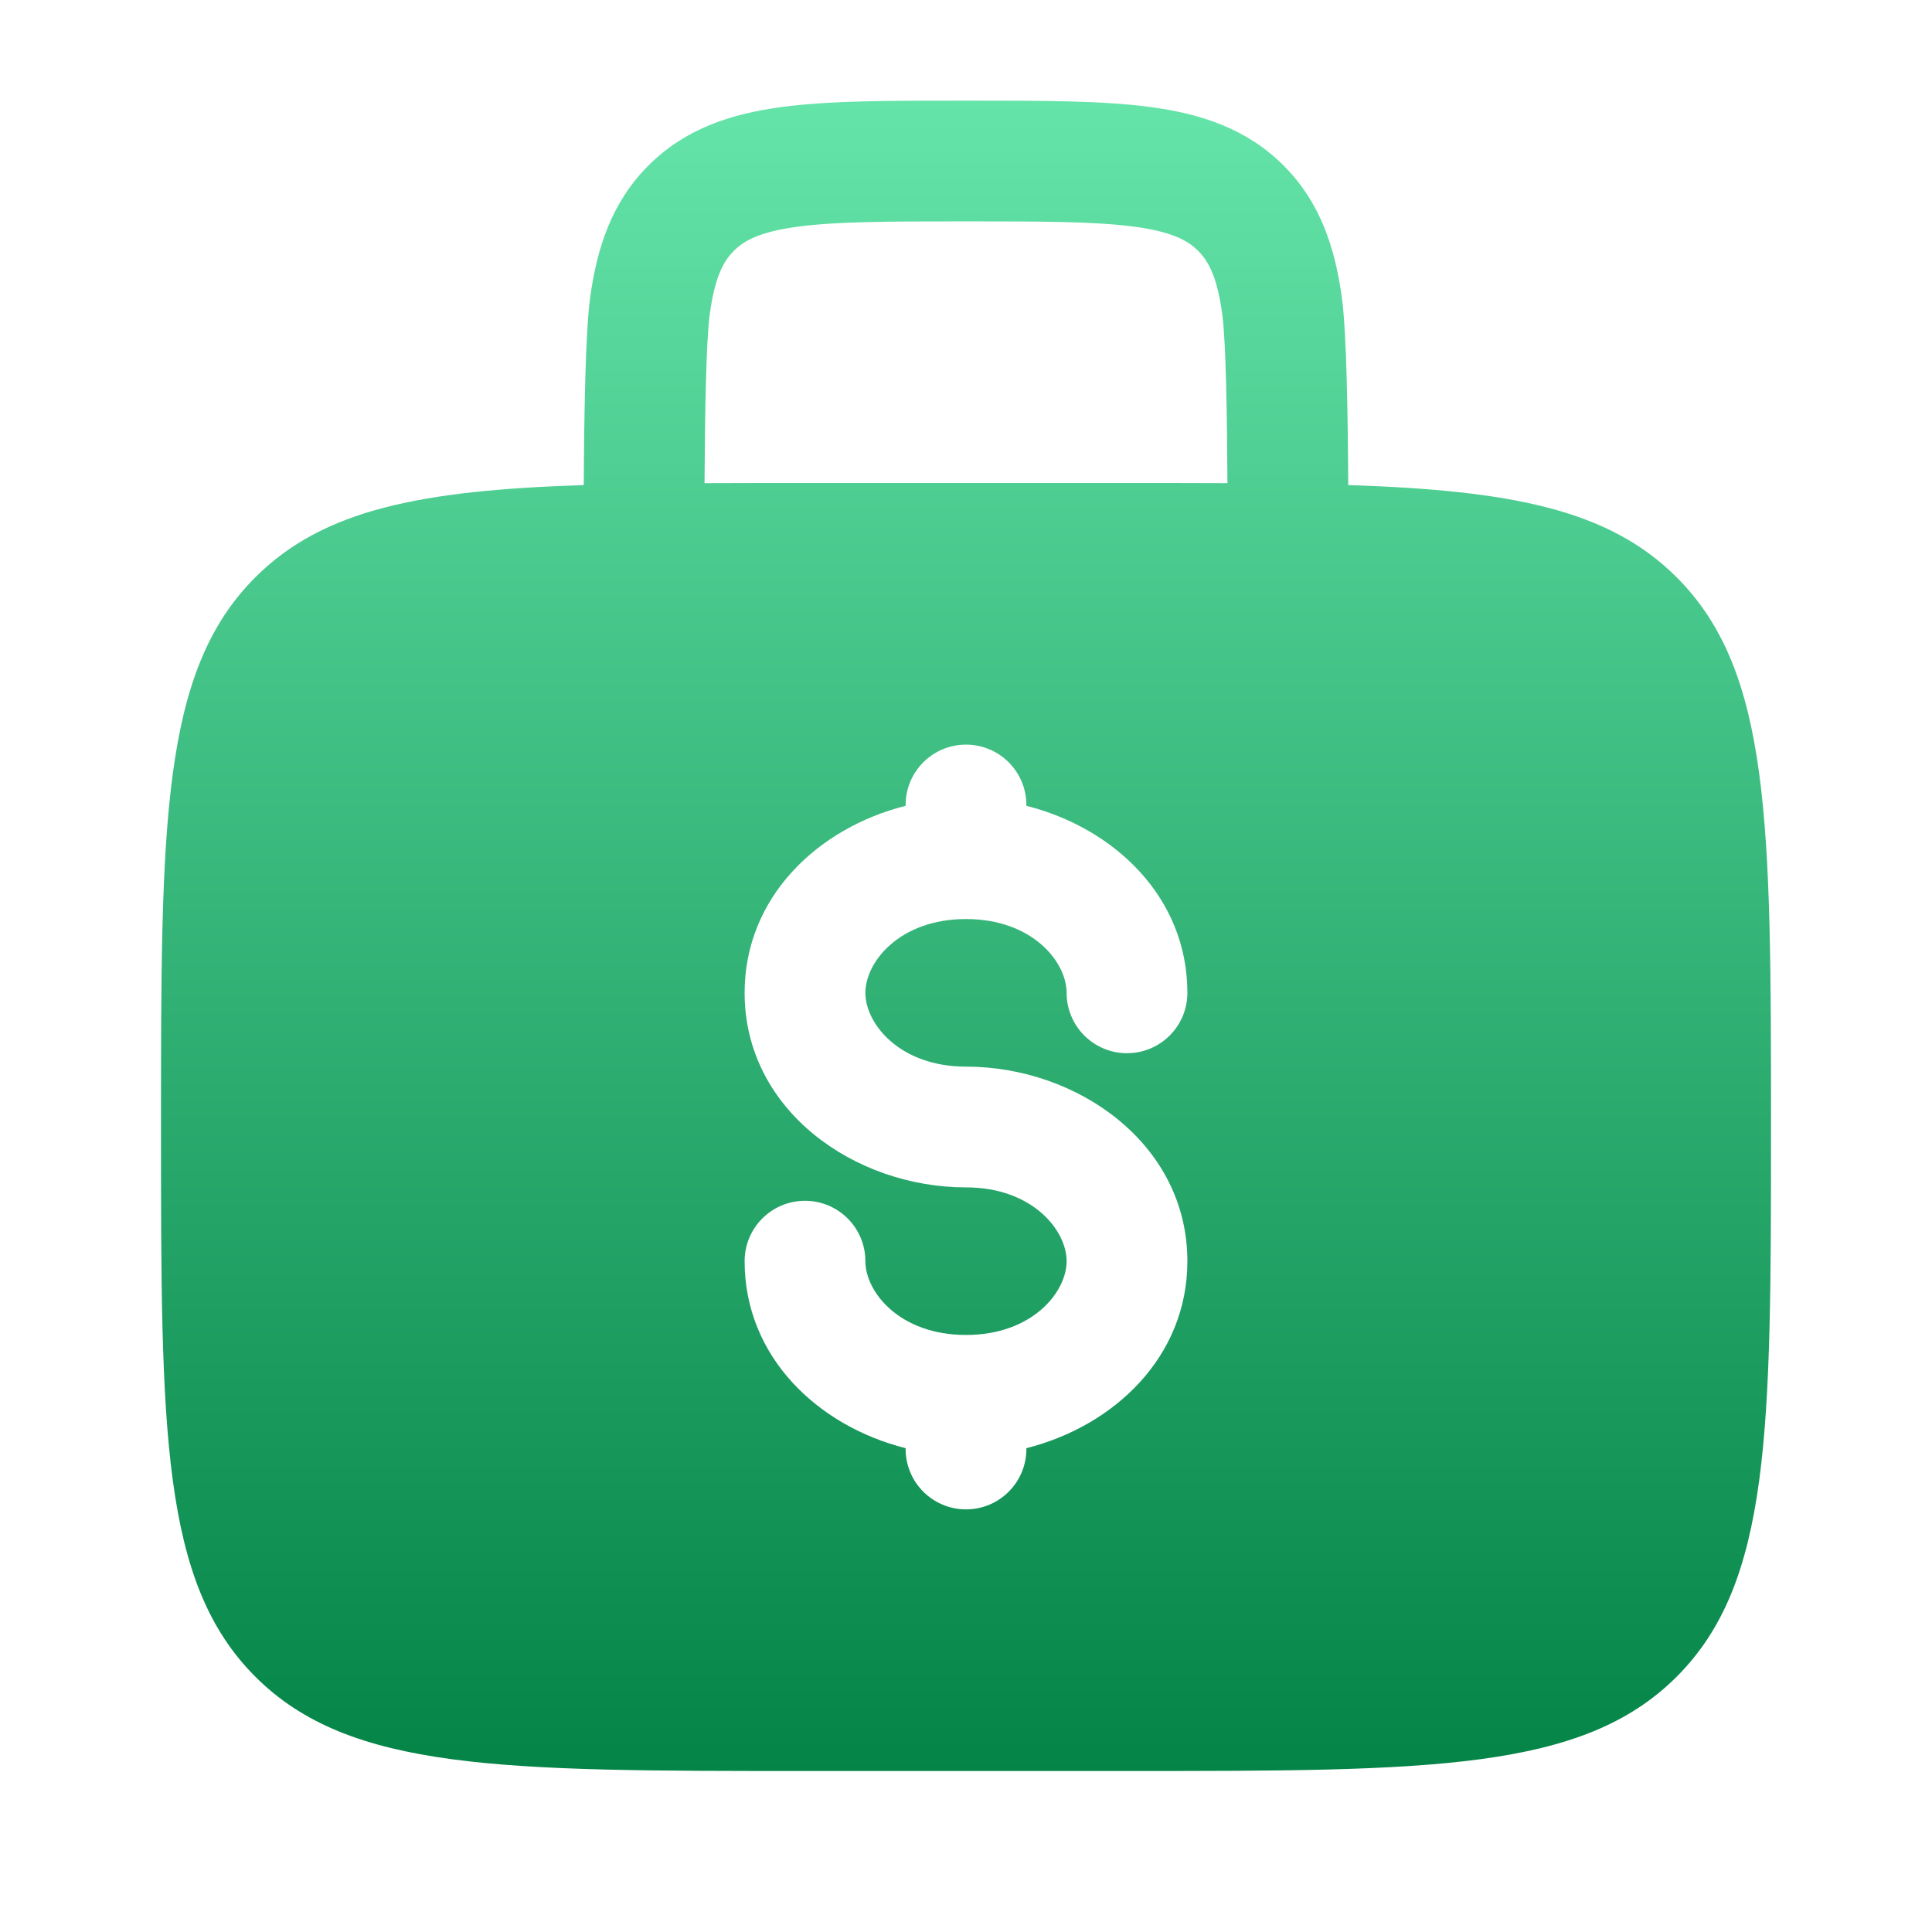 <svg width="800" height="800" viewBox="0 0 800 800" fill="none" xmlns="http://www.w3.org/2000/svg">
<path fill-rule="evenodd" clip-rule="evenodd" d="M401.733 41.667H398.267C368.317 41.666 343.343 41.665 323.517 44.331C302.591 47.144 283.698 53.333 268.515 68.516C253.333 83.698 247.144 102.591 244.33 123.518C242.42 137.73 241.879 171.716 241.726 200.856C174.318 203.057 133.845 210.926 105.719 239.053C66.667 278.105 66.667 340.96 66.667 466.667C66.667 592.374 66.667 655.23 105.719 694.28C144.771 733.334 207.625 733.334 333.333 733.334H466.667C592.373 733.334 655.23 733.334 694.28 694.28C733.333 655.23 733.333 592.374 733.333 466.667C733.333 340.96 733.333 278.105 694.28 239.053C666.153 210.926 625.683 203.057 558.273 200.856C558.12 171.716 557.58 137.73 555.67 123.518C552.857 102.591 546.667 83.698 531.483 68.516C516.303 53.333 497.41 47.144 476.483 44.331C456.657 41.665 431.683 41.666 401.733 41.667ZM508.263 200.063C508.113 171.841 507.633 141.469 506.117 130.18C504.047 114.798 500.473 108.215 496.13 103.871C491.787 99.527 485.203 95.953 469.82 93.885C453.72 91.72 432.133 91.667 400 91.667C367.867 91.667 346.28 91.72 330.18 93.885C314.798 95.953 308.215 99.527 303.871 103.871C299.527 108.215 295.953 114.798 293.885 130.18C292.367 141.469 291.887 171.841 291.736 200.063C304.783 200 318.628 200 333.333 200H466.667C481.373 200 495.217 200 508.263 200.063ZM400 308.334C413.807 308.334 425 319.527 425 333.334V333.674C461.293 342.817 491.667 371.434 491.667 411.11C491.667 424.917 480.473 436.11 466.667 436.11C452.86 436.11 441.667 424.917 441.667 411.11C441.667 398.31 427.473 380.557 400 380.557C372.527 380.557 358.333 398.31 358.333 411.11C358.333 423.914 372.527 441.667 400 441.667C446.163 441.667 491.667 473.66 491.667 522.224C491.667 561.9 461.293 590.517 425 599.66V600C425 613.807 413.807 625 400 625C386.193 625 375 613.807 375 600V599.66C338.707 590.517 308.333 561.9 308.333 522.224C308.333 508.417 319.526 497.224 333.333 497.224C347.14 497.224 358.333 508.417 358.333 522.224C358.333 535.024 372.527 552.777 400 552.777C427.473 552.777 441.667 535.024 441.667 522.224C441.667 509.42 427.473 491.667 400 491.667C353.837 491.667 308.333 459.677 308.333 411.11C308.333 371.434 338.707 342.817 375 333.674V333.334C375 319.527 386.193 308.334 400 308.334Z" fill="url(#paint0_linear_373_32)"/>
<defs>
<linearGradient id="paint0_linear_373_32" x1="400" y1="41.667" x2="400" y2="733.334" gradientUnits="userSpaceOnUse">
<stop stop-color="#65E4A9"/>
<stop offset="1" stop-color="#058448"/>
</linearGradient>
</defs>
</svg>
